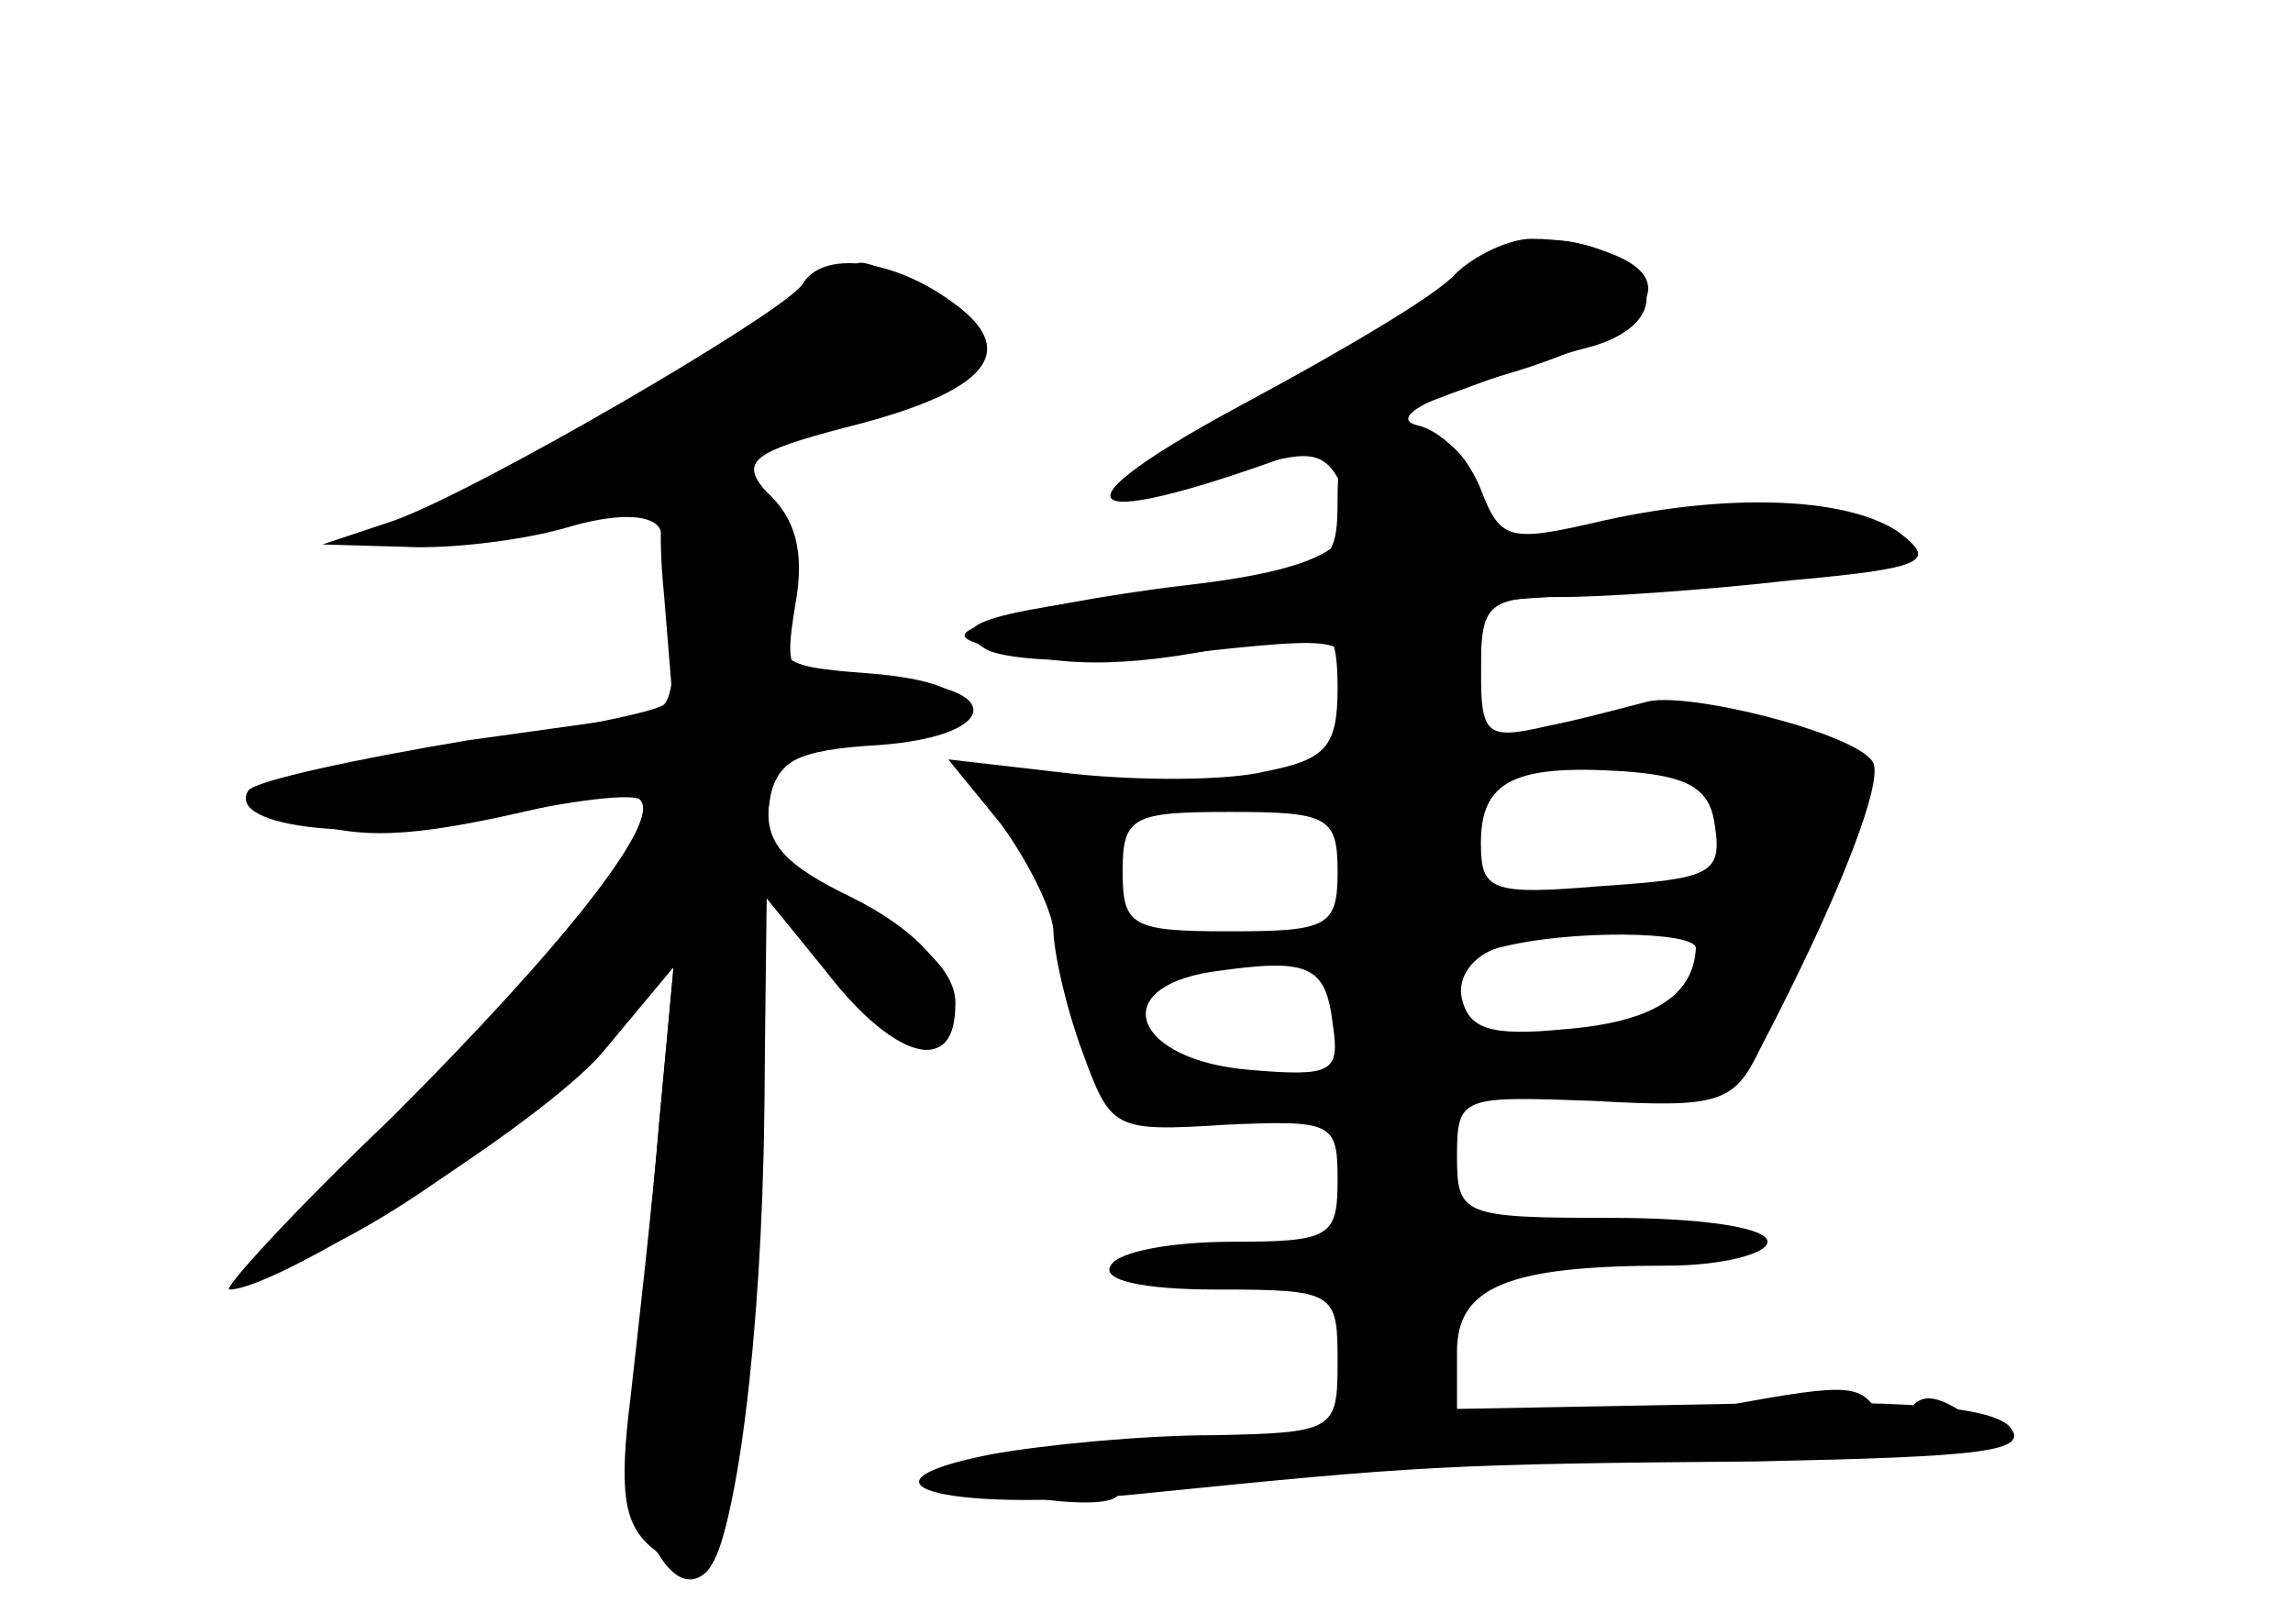 <?xml version="1.0" standalone="no"?>
<!DOCTYPE svg PUBLIC "-//W3C//DTD SVG 20010904//EN"
 "http://www.w3.org/TR/2001/REC-SVG-20010904/DTD/svg10.dtd">
<svg version="1.0" xmlns="http://www.w3.org/2000/svg"
 width="96pt" height="68pt" viewBox="0 0 96 68"
 preserveAspectRatio="xMidYMid meet">
<g transform="translate(0,68) scale(0.1,-0.1)" fill="#000000" stroke="none">
<g id="part-0" class="char-part">
  <path d="M600 556 c-19 -13 -59 -36 -88 -51 -61 -32 -61 -45 -1 -25 34 12 42
12 49 0 16 -26 -2 -38 -63 -45 -34 -4 -71 -11 -82 -15 -17 -6 -16 -8 13 -14
29 -7 65 -3 115 10 13 4 17 -1 17 -24 0 -25 -5 -30 -30 -35 -16 -4 -53 -4 -81
-1 l-52 6 22 -27 c11 -15 21 -35 22 -44 0 -9 5 -32 12 -51 12 -33 13 -34 60
-31 45 2 47 1 47 -23 0 -24 -3 -26 -44 -26 -25 0 -48 -4 -51 -10 -4 -6 13 -10
44 -10 50 0 51 -1 51 -30 0 -29 -1 -30 -52 -31 -29 0 -71 -4 -93 -8 -66 -13
-15 -25 68 -16 109 11 123 12 252 13 95 2 116 4 106 15 -9 8 -44 11 -122 9
l-109 -2 0 24 c0 27 21 36 88 36 23 0 42 5 42 10 0 6 -28 10 -65 10 -63 0 -65
1 -65 26 0 25 2 25 57 23 53 -3 59 -1 70 22 34 65 52 113 47 120 -7 12 -79 30
-95 25 -8 -2 -26 -7 -41 -10 -26 -6 -28 -4 -28 24 0 27 3 30 34 30 18 0 61 3
96 7 56 5 61 8 45 20 -21 15 -73 17 -128 4 -35 -8 -39 -7 -47 14 -5 13 -17 25
-27 27 -11 3 5 12 40 22 56 17 73 38 41 50 -26 10 -38 7 -74 -18z m118 -222
c3 -20 -2 -22 -47 -25 -47 -4 -51 -2 -51 18 0 26 14 33 60 30 27 -2 36 -7 38
-23z m-158 -19 c0 -23 -4 -25 -45 -25 -41 0 -45 2 -45 25 0 23 4 25 45 25 41
0 45 -2 45 -25z m150 -32 c-1 -20 -18 -31 -55 -34 -31 -3 -40 0 -43 13 -2 9 5
18 15 21 30 8 83 7 83 0z m-152 -32 c3 -20 0 -22 -35 -19 -48 4 -60 34 -16 41
41 6 48 3 51 -22z"/>
  <path d="M336 561 c-8 -12 -135 -86 -171 -99 l-30 -10 35 -1 c19 -1 50 3 67 8
20 6 35 6 39 0 7 -12 9 -68 2 -74 -3 -3 -42 -11 -86 -17 -84 -12 -101 -23 -57
-34 24 -6 49 -3 109 12 48 12 30 -23 -57 -111 -46 -47 -80 -85 -75 -85 22 0
88 42 127 82 l43 43 -6 -65 c-3 -36 -9 -88 -12 -115 -5 -40 -3 -54 10 -64 9
-8 19 -11 23 -7 11 10 21 104 23 196 l1 85 27 -33 c31 -36 52 -42 52 -12 0 13
-14 27 -41 40 -31 16 -40 26 -37 43 2 17 11 23 41 27 51 7 52 24 1 28 -39 3
-40 4 -36 33 2 16 -1 36 -8 44 -10 12 -4 16 34 26 60 15 74 32 44 53 -25 18
-54 21 -62 7z"/>
</g>
<g id="part-1" class="char-part">
  <path d="M306 533 c-27 -19 -72 -46 -100 -59 -63 -28 -32 -31 44 -3 30 11 76
26 102 35 26 8 50 19 53 24 5 8 -31 40 -45 40 -3 0 -27 -17 -54 -37z"/>
</g>
<g id="part-2" class="char-part">
  <path d="M284 484 c-7 -3 -9 -23 -6 -53 l4 -49 -86 -12 c-48 -8 -89 -17 -92
-21 -10 -16 51 -22 105 -11 30 7 57 10 59 7 9 -9 -32 -61 -104 -133 -41 -39
-71 -72 -68 -72 21 0 131 70 156 99 l30 36 -6 -65 c-3 -36 -8 -85 -11 -110 -7
-45 14 -95 31 -78 12 13 23 98 24 193 l0 90 26 -32 c30 -39 57 -44 52 -10 -2
14 -17 29 -41 41 -29 14 -37 23 -35 40 2 17 11 22 46 24 54 4 52 27 -2 27 -37
0 -38 1 -33 32 4 22 0 36 -12 47 -18 17 -20 17 -37 10z"/>
</g>
<g id="part-3" class="char-part">
  <path d="M609 565 c-8 -9 -49 -33 -90 -55 -89 -48 -64 -54 44 -12 40 16 84 32
100 36 45 11 29 46 -22 46 -9 0 -24 -7 -32 -15z"/>
</g>
<g id="part-4" class="char-part">
  <path d="M560 471 c0 -28 -3 -29 -52 -36 -97 -11 -113 -16 -95 -27 10 -5 45
-6 79 -2 74 8 74 8 71 -17 -2 -15 3 -19 27 -19 26 0 30 3 30 29 l0 29 97 7
c89 7 96 8 78 22 -20 15 -87 13 -142 -3 -18 -5 -25 -1 -33 20 -7 19 -17 26
-35 26 -21 0 -25 -5 -25 -29z"/>
</g>
<g id="part-5" class="char-part">
  <path d="M585 202 c-6 -4 -11 -25 -12 -47 -1 -22 -2 -48 -2 -57 -1 -13 -13
-18 -53 -21 -42 -3 -38 -4 19 -4 l72 0 -3 41 -2 42 55 -3 c41 -3 52 -1 41 7
-8 6 -28 10 -45 9 -48 -2 -55 0 -49 15 6 16 -8 28 -21 18z"/>
  <path d="M515 150 c-4 -6 5 -10 20 -10 15 0 24 4 20 10 -3 6 -12 10 -20 10 -8
0 -17 -4 -20 -10z"/>
  <path d="M710 89 c-25 -5 -55 -7 -67 -4 -13 3 -23 1 -23 -4 0 -5 50 -8 110 -8
92 1 108 4 94 14 -13 9 -20 10 -25 2 -5 -8 -8 -8 -13 0 -8 12 -13 12 -76 0z"/>
  <path d="M405 60 c24 -10 71 -13 62 -3 -4 3 -24 8 -45 9 -28 2 -32 1 -17 -6z"/>
</g>
</g>
</svg>